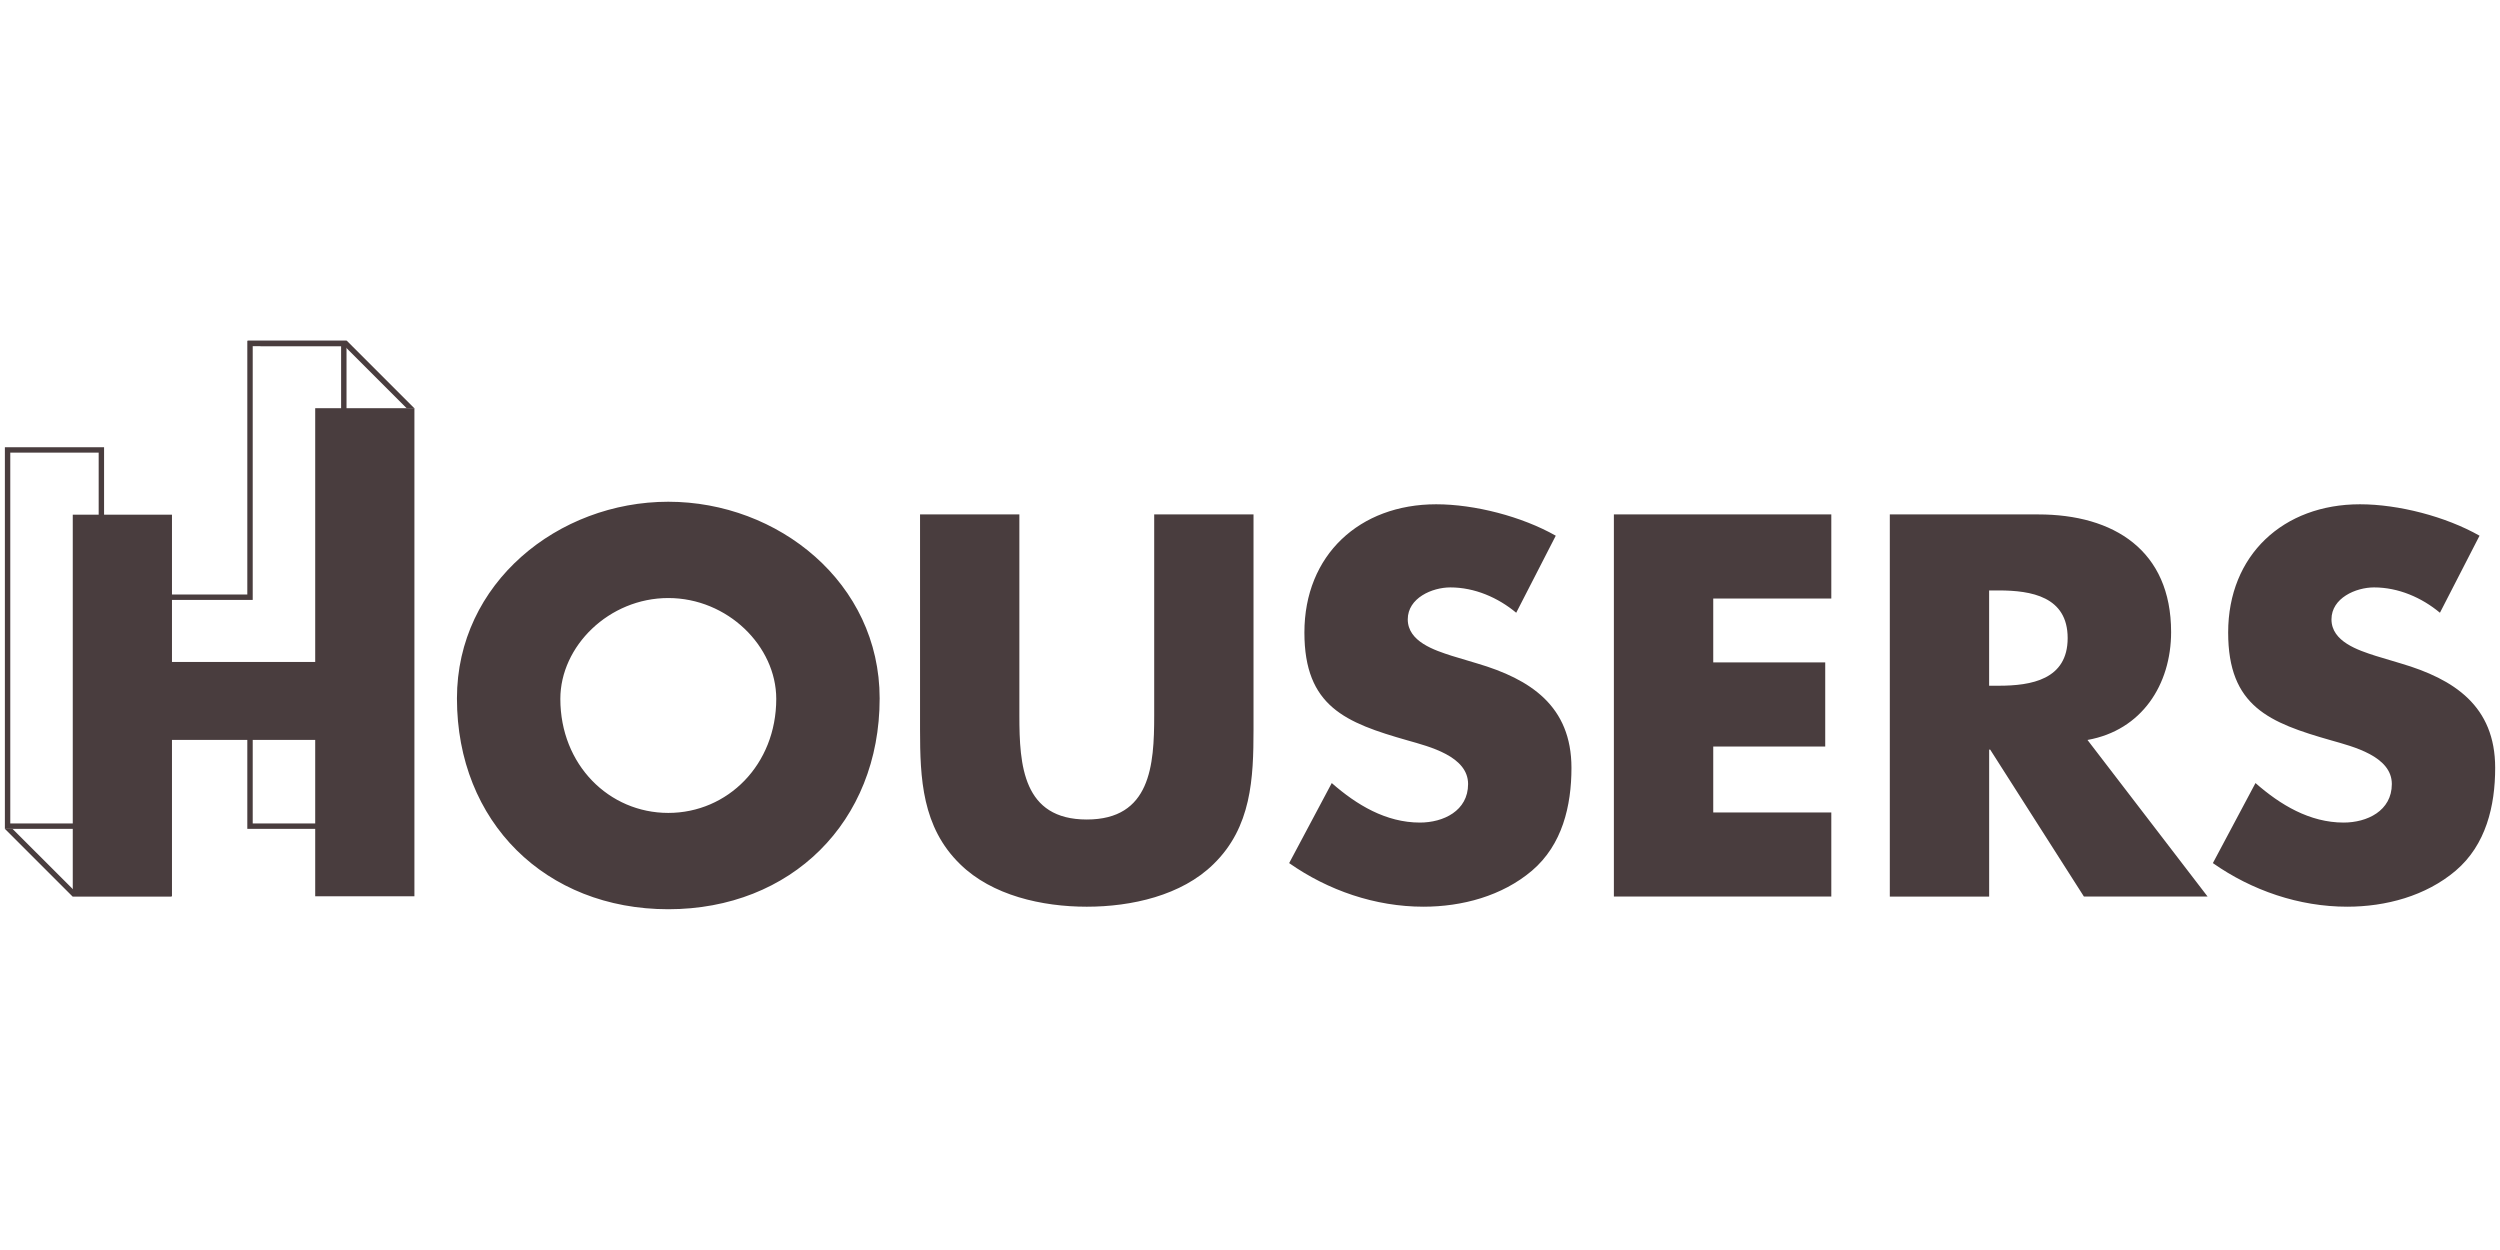 <?xml version="1.0" encoding="UTF-8" standalone="no"?><!DOCTYPE svg PUBLIC "-//W3C//DTD SVG 1.1//EN" "http://www.w3.org/Graphics/SVG/1.1/DTD/svg11.dtd"><svg width="100%" height="100%" viewBox="0 0 1024 512" version="1.1" xmlns="http://www.w3.org/2000/svg" xmlns:xlink="http://www.w3.org/1999/xlink" xml:space="preserve" style="fill-rule:evenodd;clip-rule:evenodd;stroke-linejoin:round;stroke-miterlimit:2;"><title>Housers</title><desc>Housers is the first savings and investment platform that has revolutionized the rules of the game making possible the democratization of investment in real assets. Today, thanks to Housers, thousands of investors can get the most out of their money.Housers allows you to invest in assets that you can see and touch: your investments are always linked to real estate.</desc>    <g transform="matrix(5.356,0,0,5.356,-3.356,134.216)">        <path d="M190.249,15.909c-2.599,-1.473 -6.202,-2.403 -9.146,-2.403c-5.854,0 -10.078,3.876 -10.078,9.806c0,5.659 3.14,6.899 7.906,8.256c1.629,0.466 4.611,1.201 4.611,3.332c0,2.056 -1.898,2.947 -3.686,2.947c-2.596,0 -4.844,-1.356 -6.741,-3.022l-3.259,6.122c2.986,2.094 6.592,3.334 10.272,3.334c2.945,0 6.007,-0.814 8.294,-2.752c2.326,-1.979 3.023,-4.961 3.023,-7.868c0,-4.729 -3.139,-6.782 -7.209,-7.983l-1.938,-0.582c-1.317,-0.426 -3.372,-1.084 -3.372,-2.791c0,-1.628 1.861,-2.442 3.256,-2.442c1.86,0 3.646,0.776 5.039,1.938l3.028,-5.892Zm-37.504,4.186l0.735,0c2.479,0 5.271,0.465 5.271,3.643c0,3.178 -2.791,3.644 -5.271,3.644l-0.735,0l0,-7.287Zm7.521,11.434c4.146,-0.735 6.396,-4.225 6.396,-8.255c0,-6.24 -4.38,-8.992 -10.155,-8.992l-11.357,0l0,29.225l7.597,0l0,-11.241l0.078,0l7.17,11.24l9.458,0l-9.187,-11.977Zm-19.59,-10.814l0,-6.434l-16.628,0l0,29.225l16.628,0l0,-6.434l-9.029,0l0,-5.038l8.564,0l0,-6.434l-8.564,0l0,-4.885l9.029,0Zm-21.072,-4.806c-2.598,-1.473 -6.201,-2.403 -9.146,-2.403c-5.854,0 -10.077,3.876 -10.077,9.806c0,5.659 3.142,6.899 7.907,8.256c1.628,0.466 4.611,1.201 4.611,3.332c0,2.056 -1.898,2.947 -3.684,2.947c-2.597,0 -4.845,-1.356 -6.742,-3.022l-3.258,6.122c2.985,2.094 6.59,3.334 10.271,3.334c2.947,0 6.009,-0.814 8.295,-2.752c2.326,-1.979 3.023,-4.961 3.023,-7.868c0,-4.729 -3.141,-6.782 -7.209,-7.983l-1.939,-0.582c-1.317,-0.426 -3.371,-1.084 -3.371,-2.791c0,-1.628 1.859,-2.442 3.256,-2.442c1.859,0 3.645,0.776 5.038,1.938l3.025,-5.892Zm-30.71,-1.628l0,15.388c0,3.798 -0.271,7.944 -5.155,7.944c-4.884,0 -5.156,-4.146 -5.156,-7.944l0,-15.388l-7.596,0l0,16.434c0,3.76 0.155,7.48 3.062,10.311c2.441,2.402 6.279,3.256 9.69,3.256c3.411,0 7.249,-0.854 9.689,-3.256c2.907,-2.83 3.062,-6.551 3.062,-10.311l0,-16.434l-7.596,0Zm-37.159,6.395c4.535,0 8.256,3.681 8.256,7.712c0,5.039 -3.721,8.721 -8.256,8.721c-4.535,0 -8.256,-3.682 -8.256,-8.721c0,-4.031 3.721,-7.712 8.256,-7.712m0,-7.364c-8.411,0 -16.163,6.202 -16.163,15.04c0,9.457 6.783,16.123 16.163,16.123c9.38,0 16.163,-6.666 16.163,-16.123c0,-8.838 -7.752,-15.04 -16.163,-15.04" style="fill:rgb(73,61,62);fill-rule:nonzero;"/>        <path d="M8.586,38.328l-0.584,0l4.755,4.754l-6.418,0l-4.755,-4.754l-0.584,0l5.168,5.168l7.587,0l-5.169,-5.168Z" style="fill:rgb(73,61,62);fill-rule:nonzero;"/>        <path d="M26.713,37.915l-6.76,0l0,-11.961l-11.78,0l0,11.961l-6.76,0l0,-28.359l6.76,0l0,11.264l11.78,0l0,-19.405l6.76,0l0,36.5Zm-7.173,-36.915l0,19.406l-10.954,0l0,-11.262l-7.586,0l0,29.184l7.586,0l0,-11.96l10.954,0l0,11.96l7.587,0l0,-37.328l-7.587,0Z" style="fill:rgb(73,61,62);fill-rule:nonzero;"/>        <path d="M24.732,6.158l0,19.406l-10.954,0l0,-11.263l-7.587,0l0,29.183l7.587,0l0,-11.959l10.954,0l0,11.959l7.587,0l0,-37.326l-7.587,0Z" style="fill:rgb(73,61,62);fill-rule:nonzero;"/>        <path d="M20.562,1.414l6.417,0l4.755,4.755l0.585,0l-5.169,-5.169l-7.586,0" style="fill:rgb(73,61,62);fill-rule:nonzero;"/>    </g></svg>